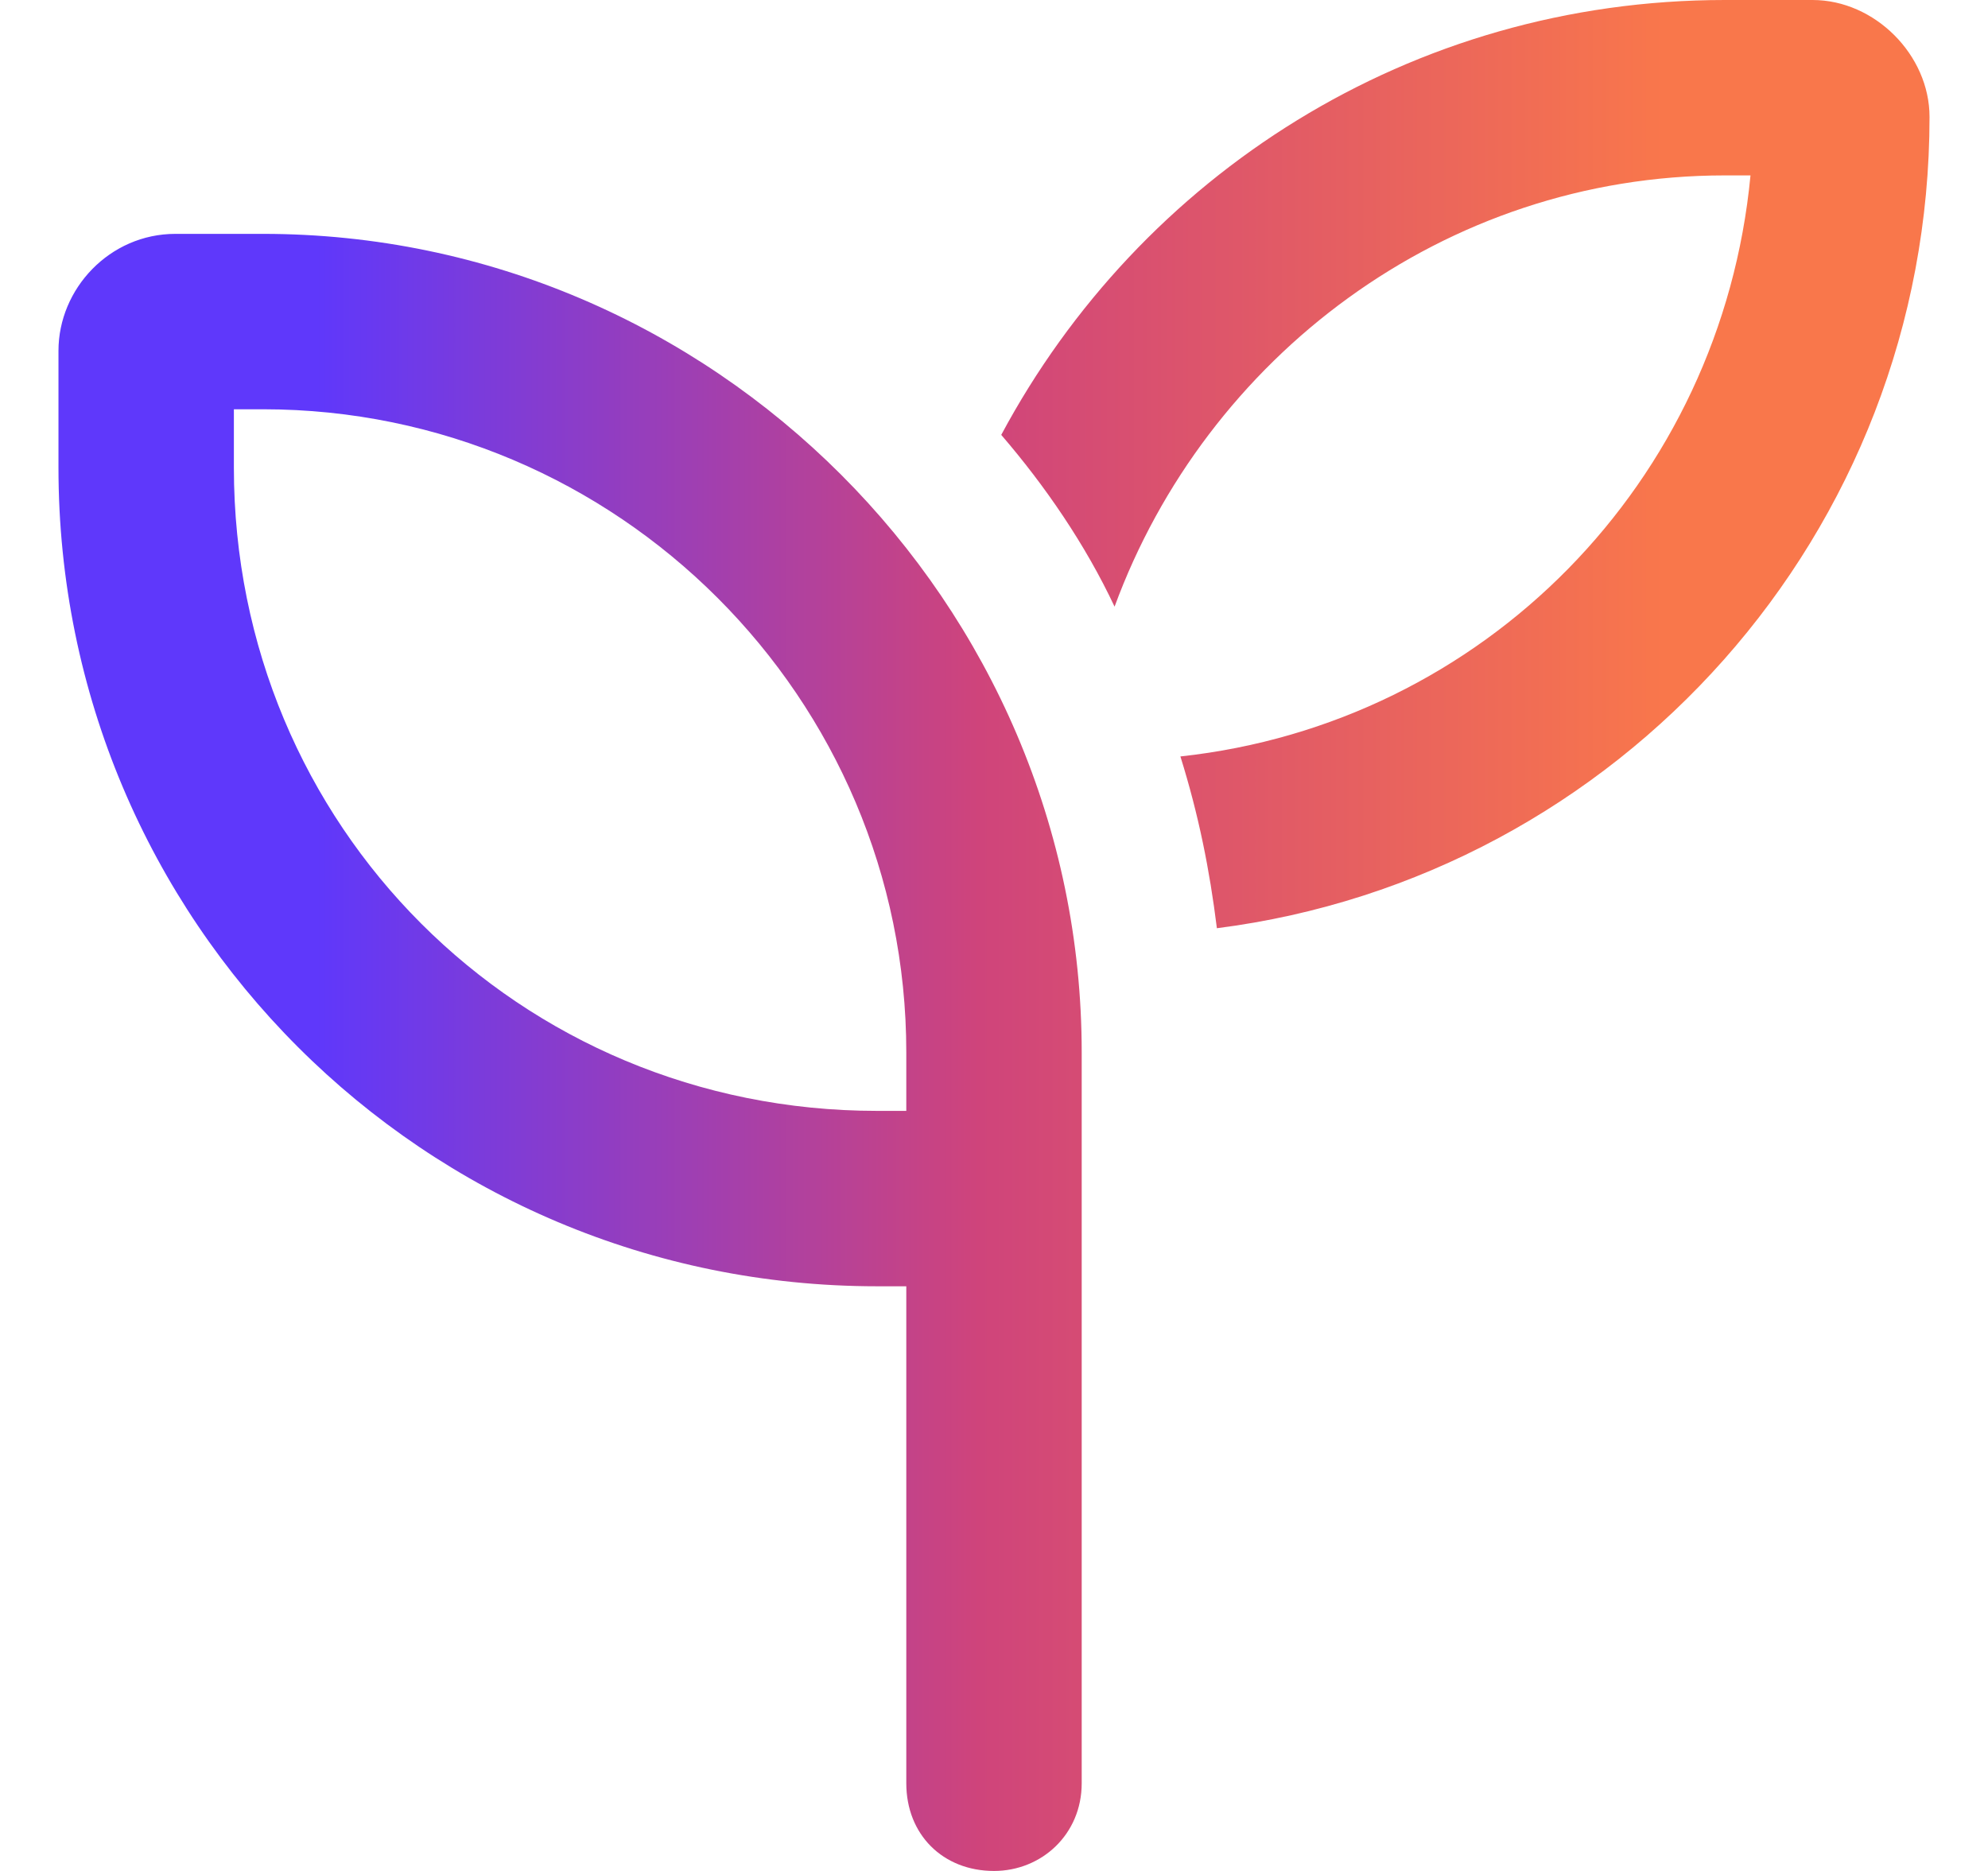 <svg width="17" height="16" viewBox="0 0 17 16" fill="none" xmlns="http://www.w3.org/2000/svg">
<path d="M10.094 6.469C12.688 6.188 14.719 4.125 14.969 1.5H14.75C12.344 1.5 10.312 3.062 9.531 5.188C9.281 4.656 8.938 4.156 8.562 3.719C9.75 1.5 12.062 0 14.75 0H15.5C16.031 0 16.5 0.469 16.5 1C16.5 4.562 13.844 7.5 10.406 7.938C10.344 7.438 10.25 6.969 10.094 6.469ZM2 3.5V4C2 7.062 4.438 9.5 7.5 9.5H7.75V9C7.75 5.969 5.281 3.5 2.25 3.5H2ZM9.25 9V9.5V11V15.25C9.25 15.688 8.906 16 8.5 16C8.062 16 7.75 15.688 7.75 15.25V11H7.5C3.625 11 0.5 7.875 0.5 4V3C0.5 2.469 0.938 2 1.5 2H2.25C6.094 2 9.25 5.156 9.25 9Z" fill="url(#paint0_linear_786_1203)"/>
<defs>
<linearGradient id="paint0_linear_786_1203" x1="18.401" y1="8" x2="0.061" y2="8" gradientUnits="userSpaceOnUse">
<stop offset="0.226" stop-color="#F9774B"/>
<stop offset="0.547" stop-color="#CF447B"/>
<stop offset="0.856" stop-color="#5F38FB"/>
</linearGradient>
</defs>
</svg>

